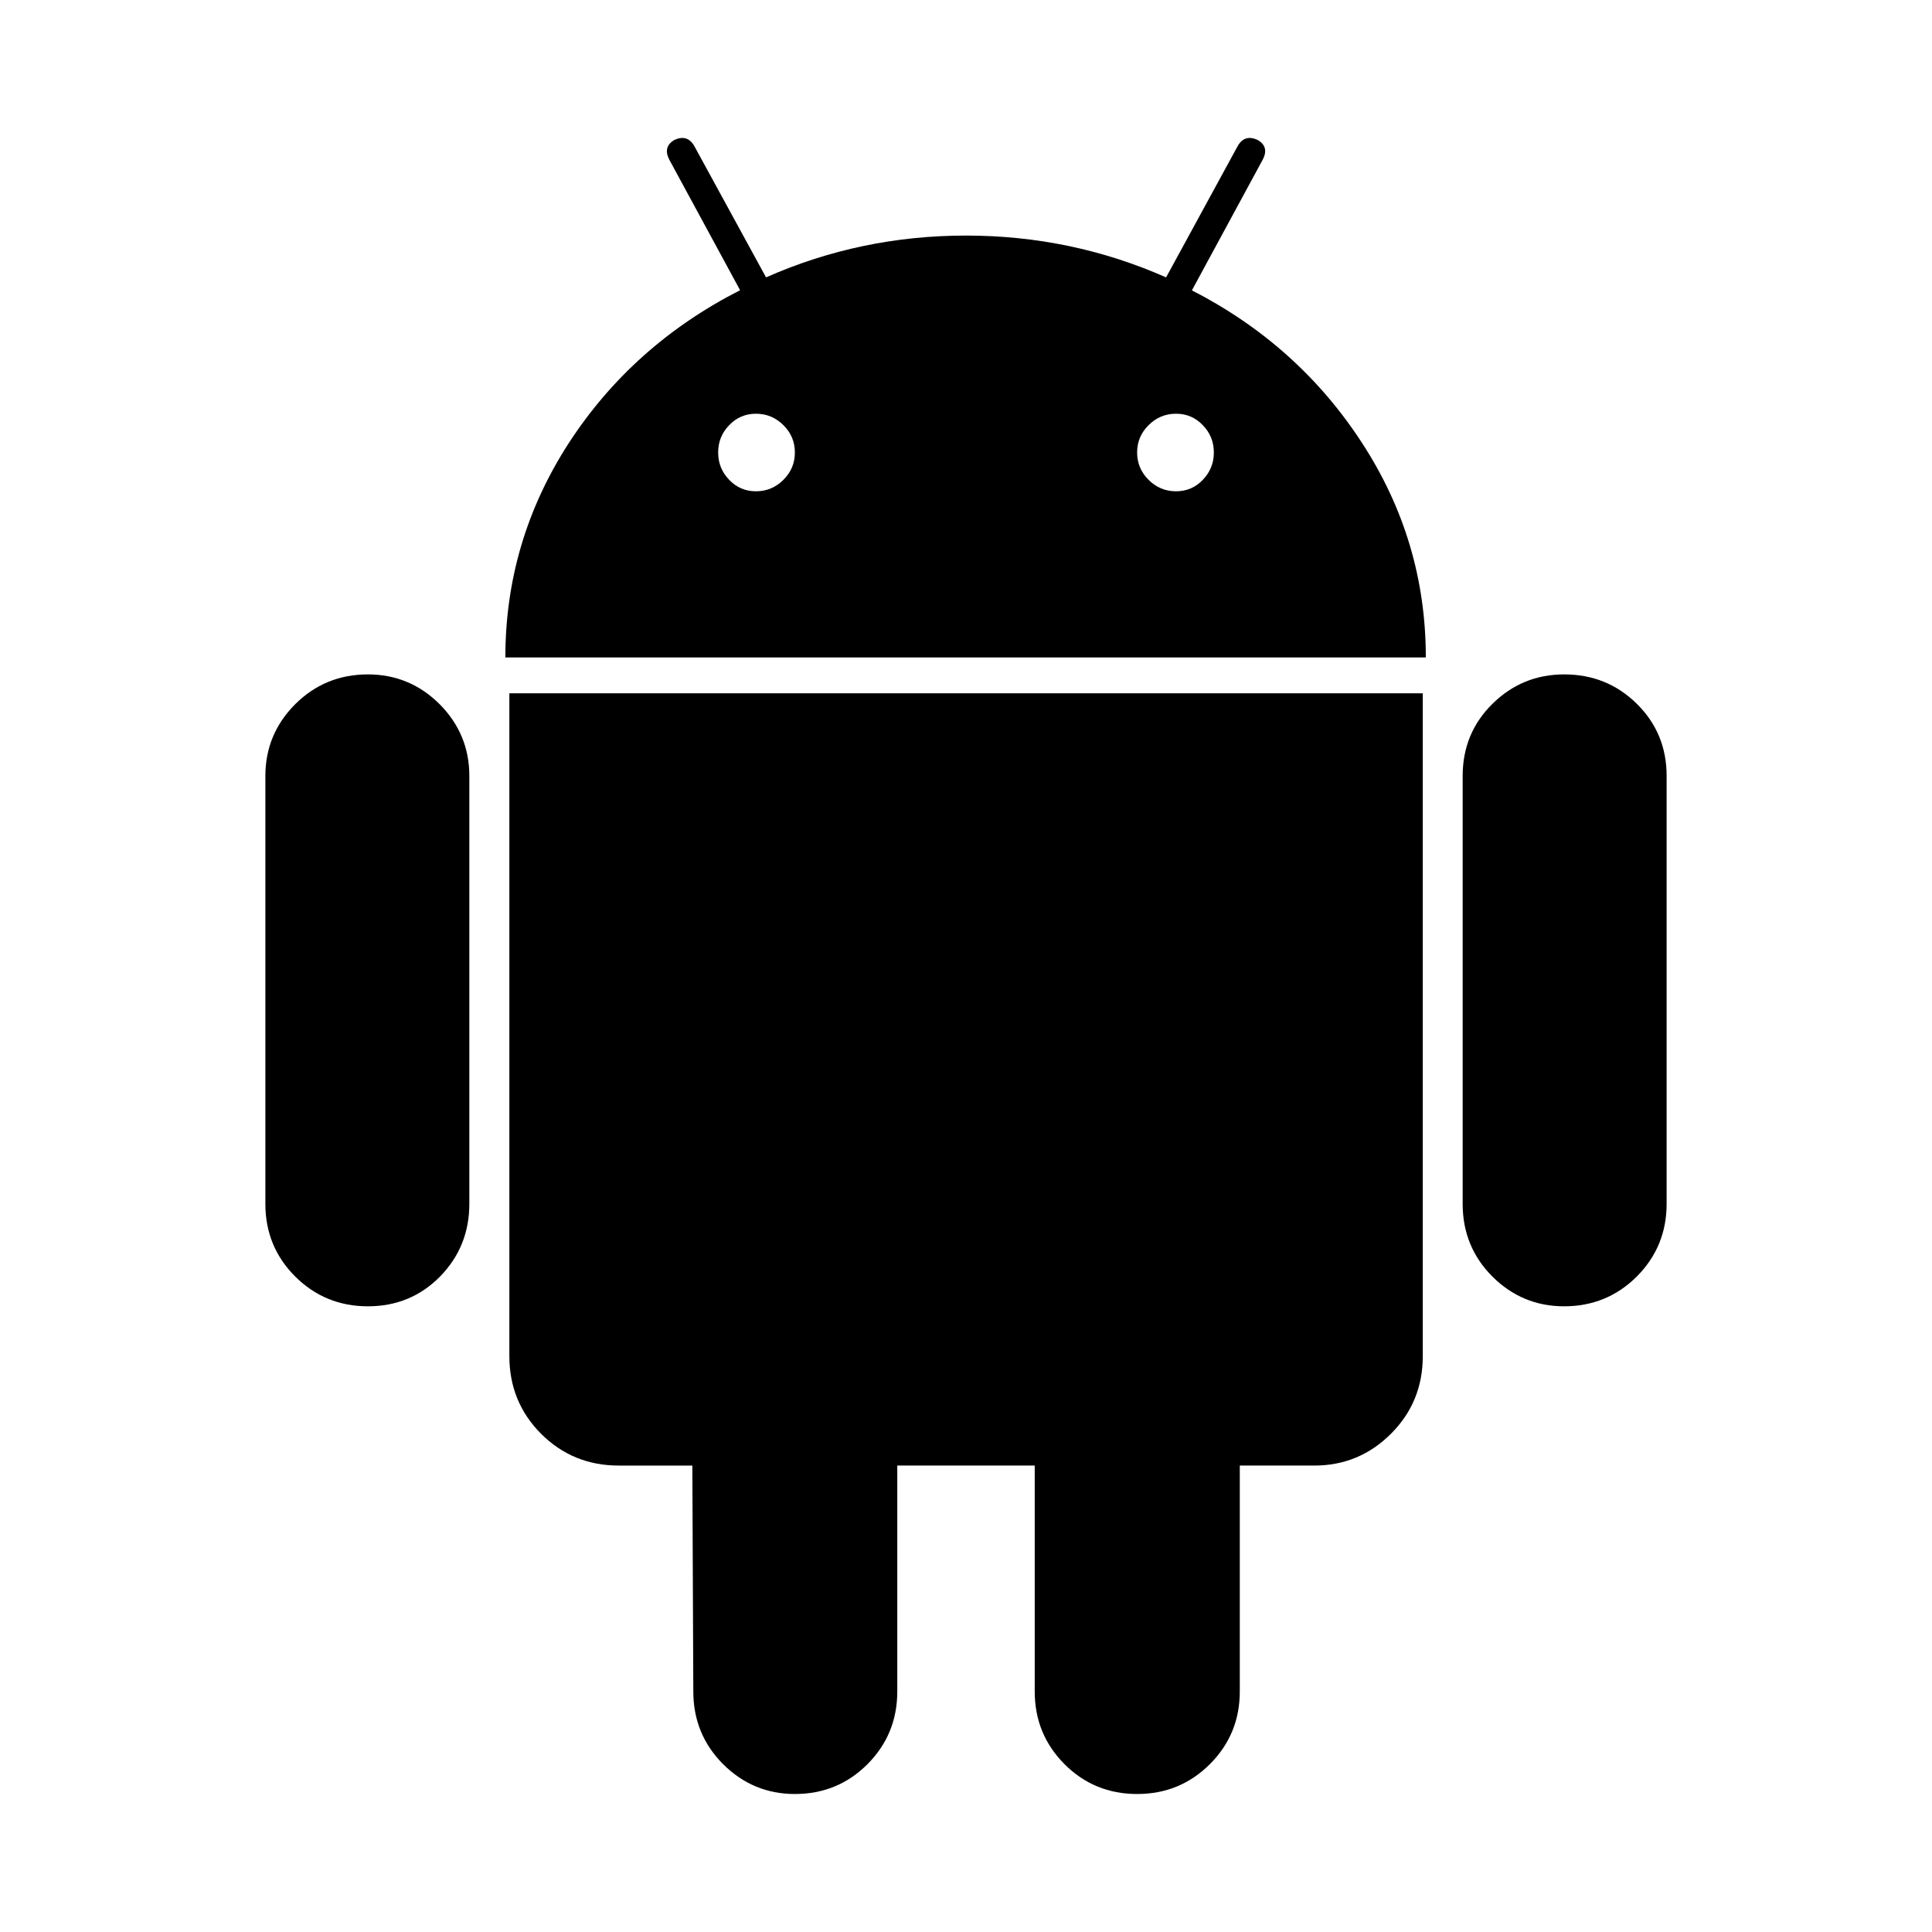 <svg aria-hidden="true" xmlns="http://www.w3.org/2000/svg" viewBox="0 0 14 14" height="1em" width="1em">
  <path d="M5.478 3.56q.116 0 .199-.083t.083-.198q0-.116-.083-.198-.083-.083-.199-.083-.115 0-.194.083-.08.082-.08.198 0 .115.08.198.079.083.194.083zm3.044 0q.115 0 .194-.083.08-.083.08-.198 0-.116-.08-.198-.079-.083-.194-.083-.116 0-.199.083-.083.082-.083.198 0 .115.083.198t.199.083zM2.666 4.887q.303 0 .52.216.215.217.215.52v3.1q0 .31-.212.527-.213.216-.523.216-.31 0-.527-.216-.216-.216-.216-.526V5.623q0-.303.216-.52.217-.216.527-.216zm7.644.137v4.803q0 .332-.23.562-.231.231-.556.231h-.54v1.637q0 .31-.217.527Q8.55 13 8.24 13q-.31 0-.526-.216-.216-.217-.216-.527V10.62h-.996v1.637q0 .31-.216.527Q6.07 13 5.76 13q-.303 0-.52-.216-.216-.217-.216-.527l-.007-1.637h-.534q-.331 0-.562-.23-.23-.231-.23-.563V5.024h6.62zm-1.673-2.92Q9.409 2.5 9.87 3.21q.462.71.462 1.554h-6.67q0-.843.46-1.554.462-.71 1.241-1.107l-.512-.944q-.05-.094.036-.145.094-.043.144.044l.52.952Q6.236 1.707 7 1.707t1.45.303l.519-.952q.05-.087.144-.044.087.05.036.145zm3.44 3.519v3.1q0 .31-.216.527-.217.216-.527.216-.303 0-.52-.216-.215-.216-.215-.526V5.623q0-.31.216-.523.216-.213.52-.213.31 0 .526.213.216.213.216.523z"/>
</svg>
